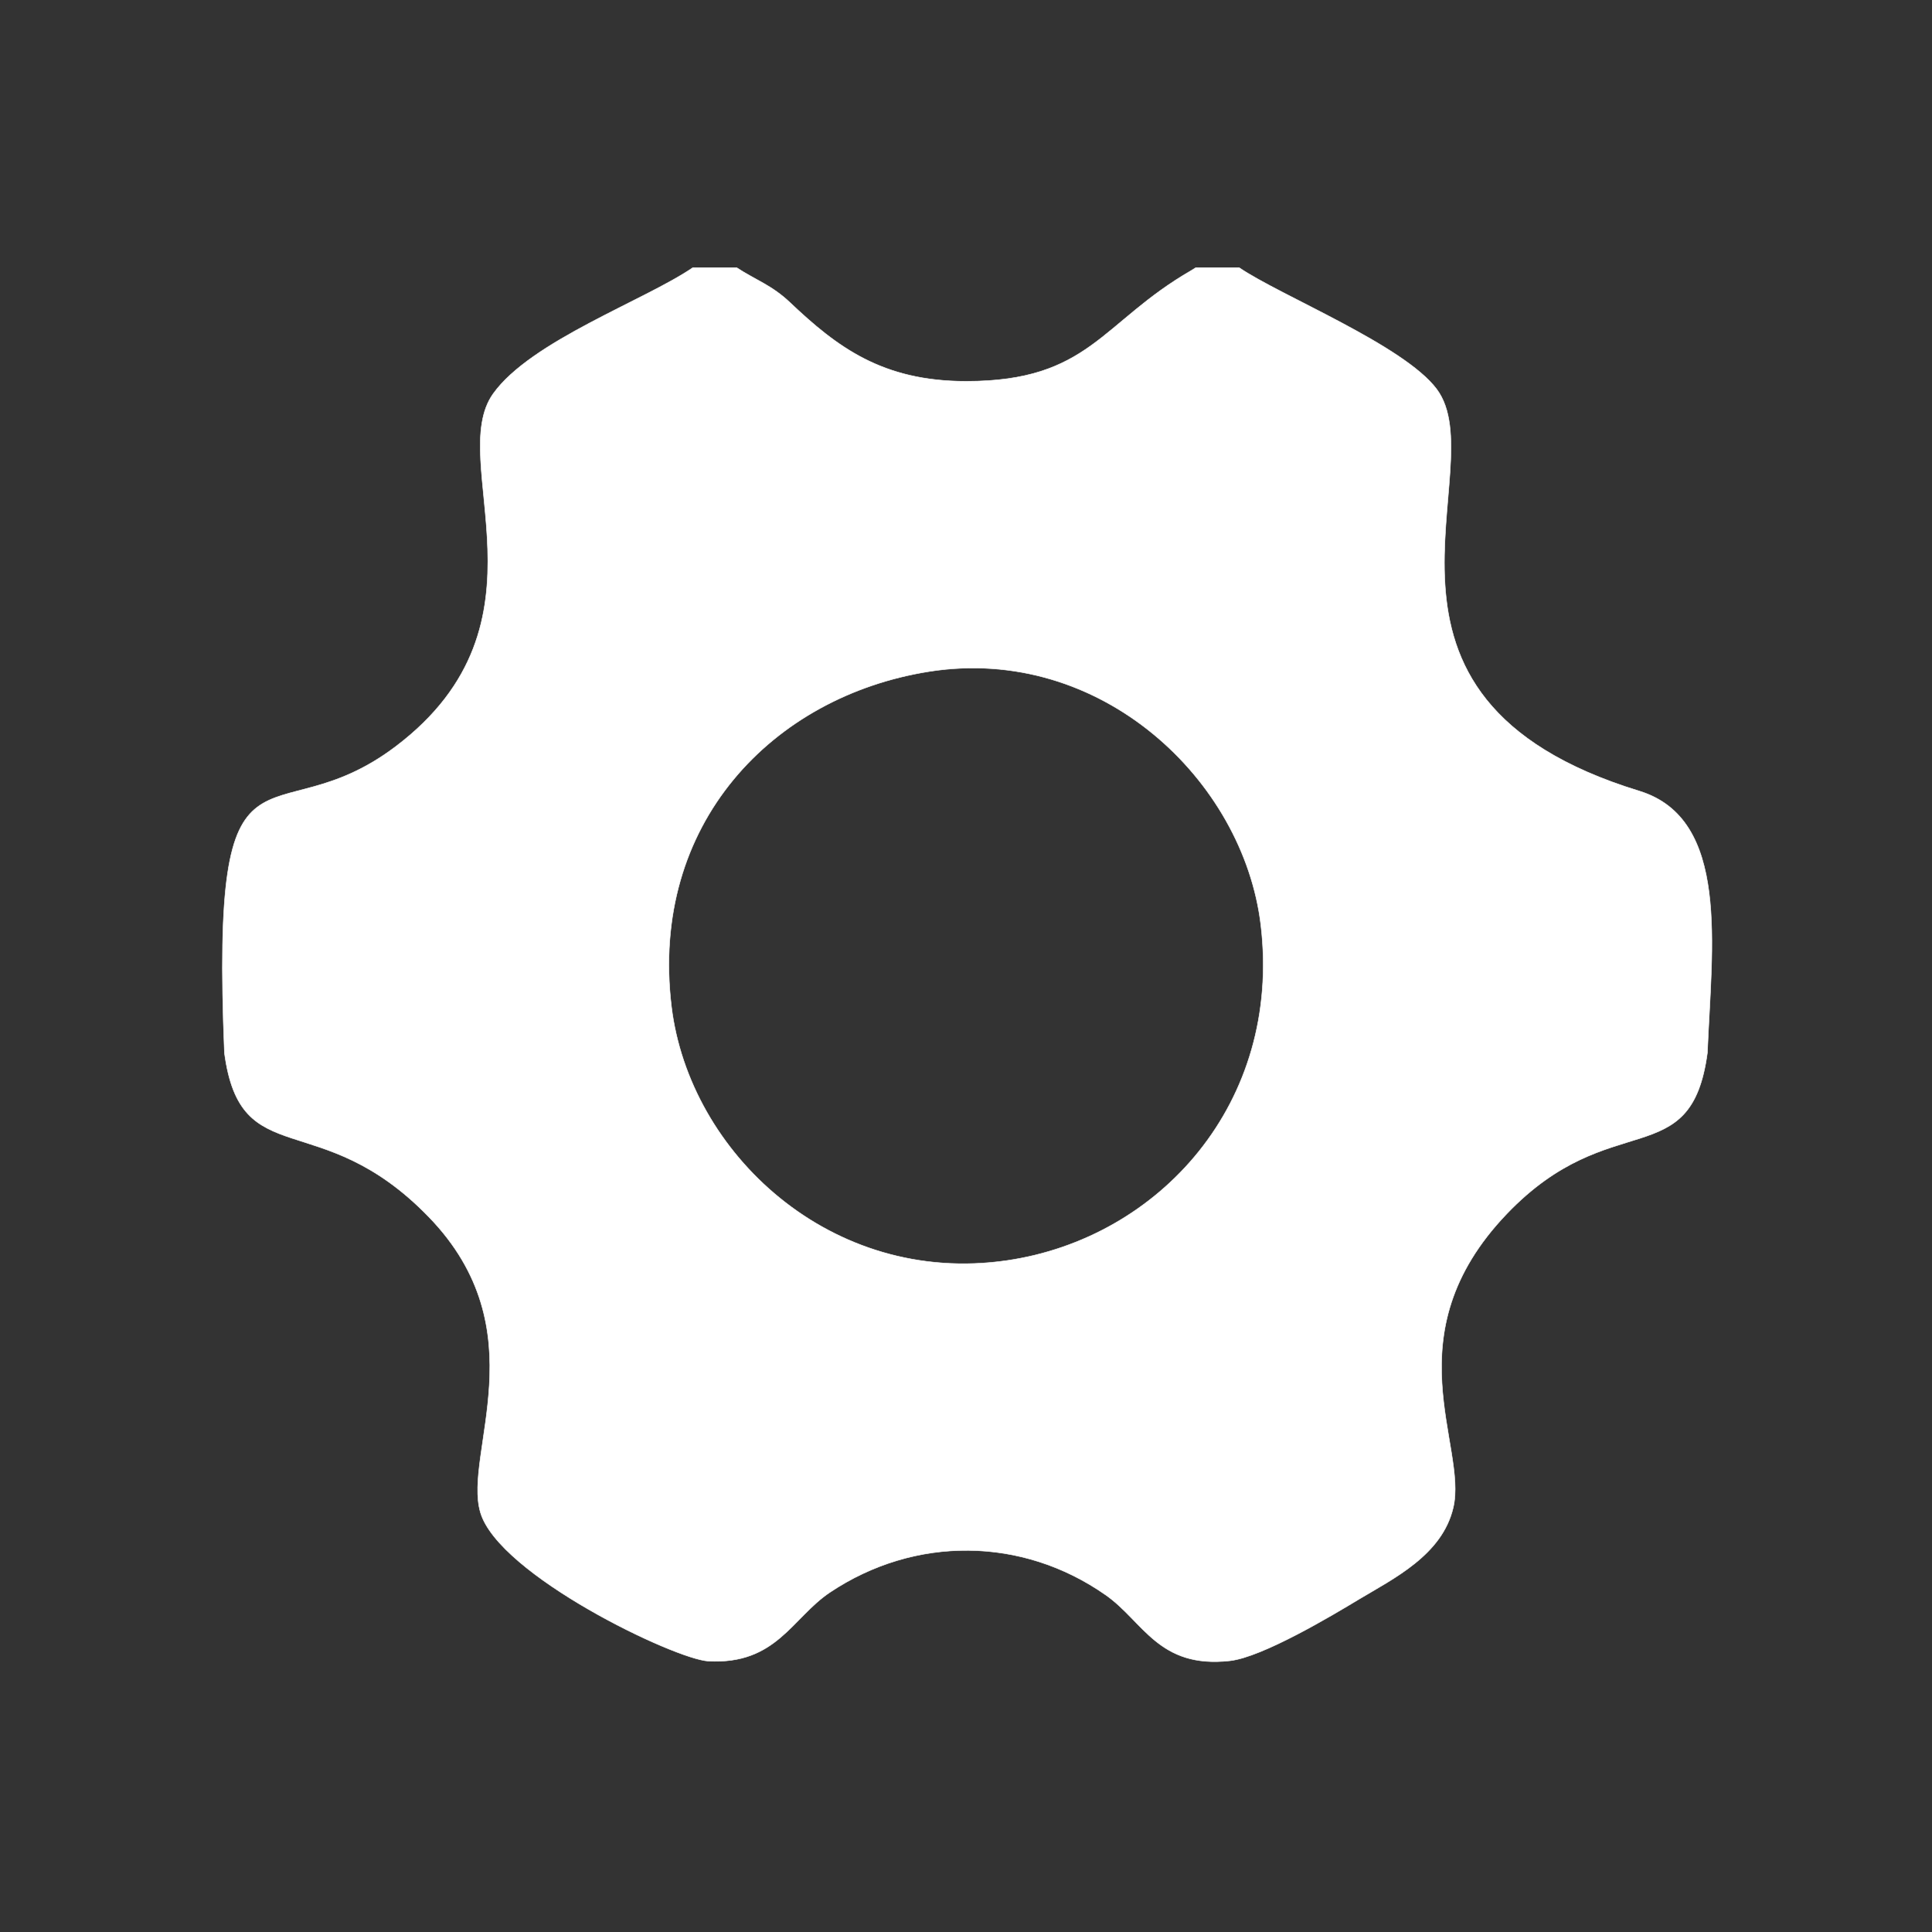 <?xml version="1.0" encoding="UTF-8"?>
<!DOCTYPE svg PUBLIC "-//W3C//DTD SVG 1.1//EN" "http://www.w3.org/Graphics/SVG/1.1/DTD/svg11.dtd">
<!-- Creator: CorelDRAW 2017 -->
<svg xmlns="http://www.w3.org/2000/svg" xml:space="preserve" width="11.811in" height="11.811in" version="1.1" style="shape-rendering:geometricPrecision; text-rendering:geometricPrecision; image-rendering:optimizeQuality; fill-rule:evenodd; clip-rule:evenodd"
viewBox="0 0 11811 11811"
 xmlns:xlink="http://www.w3.org/1999/xlink">
 <rect x="0" y="0" width="11811" height="11811" fill="#333333" stroke="none"/>
 <defs>
  <style type="text/css">
   <![CDATA[
    .str0 {stroke:white;stroke-width:3}
    .fil0 {fill:white}
   ]]>
  </style>
 </defs>
 <g id="Layer_x0020_1">
  <path class="fil0 str0" d="M1372 6436c99,743 582,315 1249,1003 673,694 209,1445 316,1807 112,382 1189,898 1394,909 415,22 510,-264 742,-420 522,-349 1178,-341 1687,16 231,162 322,450 758,402 200,-22 632,-281 786,-374 215,-129 512,-272 580,-562 90,-379 -382,-1054 327,-1796 638,-667 1127,-236 1227,-986 26,-649 140,-1428 -416,-1599 -1876,-575 -879,-1975 -1239,-2457 -201,-269 -958,-572 -1208,-743l-264 0c-9,6 -22,14 -29,18 -551,318 -620,677 -1376,677 -512,0 -788,-208 -1078,-483 -111,-105 -209,-136 -325,-212l-267 0c-294,201 -990,448 -1221,771 -294,412 402,1401 -595,2156 -776,588 -1133,-223 -1048,1873zm4309 -2331c-956,151 -1712,930 -1576,2050 109,892 974,1708 2051,1551 930,-136 1682,-961 1552,-2051 -106,-885 -977,-1715 -2027,-1550z"/>
 </g>
</svg>
